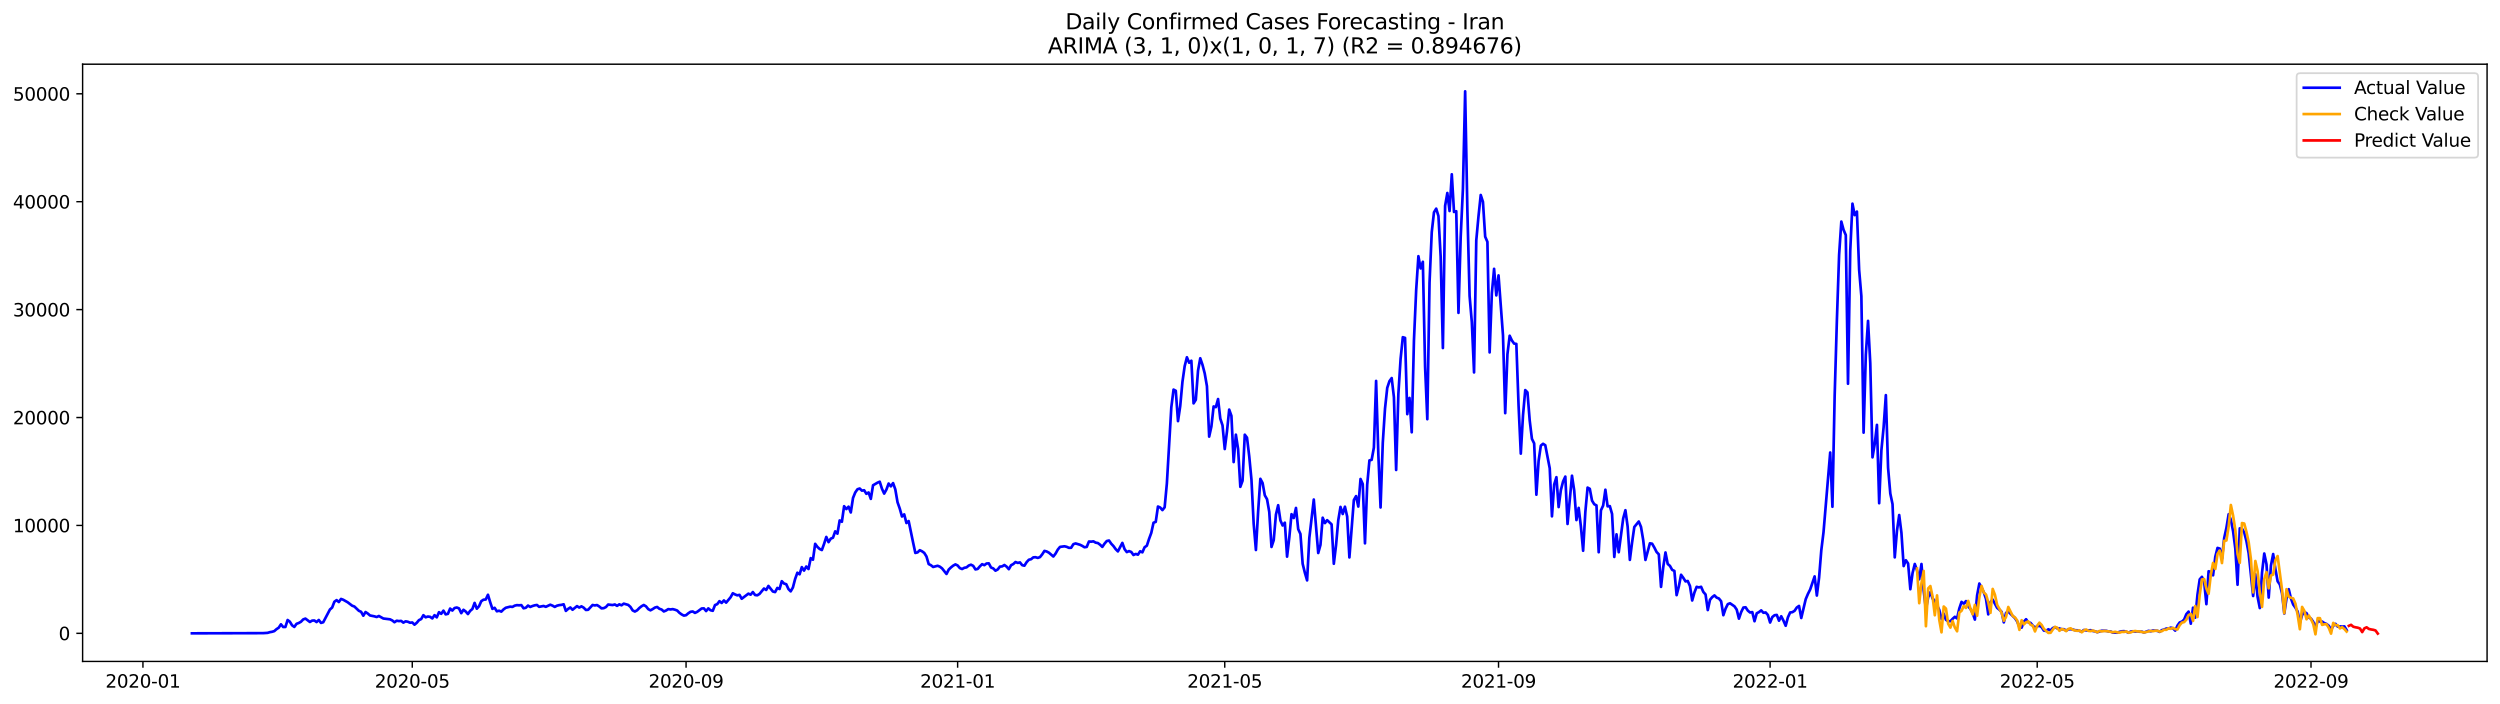<?xml version="1.0" encoding="utf-8" standalone="no"?>
<!DOCTYPE svg PUBLIC "-//W3C//DTD SVG 1.1//EN"
  "http://www.w3.org/Graphics/SVG/1.1/DTD/svg11.dtd">
<svg xmlns:xlink="http://www.w3.org/1999/xlink" width="1392.412pt" height="392.274pt" viewBox="0 0 1392.412 392.274" xmlns="http://www.w3.org/2000/svg" version="1.1">
 <defs>
  <style type="text/css">*{stroke-linejoin: round; stroke-linecap: butt}</style>
 </defs>
 <g id="figure_1">
  <g id="patch_1">
   <path d="M 0 392.274 
L 1392.412 392.274 
L 1392.412 0 
L 0 0 
z
" style="fill: #ffffff"/>
  </g>
  <g id="axes_1">
   <g id="patch_2">
    <path d="M 46.013 368.396 
L 1385.213 368.396 
L 1385.213 35.755 
L 46.013 35.755 
z
" style="fill: #ffffff"/>
   </g>
   <g id="matplotlib.axis_1">
    <g id="xtick_1">
     <g id="line2d_1">
      <defs>
       <path id="m0d81fb127d" d="M 0 0 
L 0 3.5 
" style="stroke: #000000; stroke-width: 0.8"/>
      </defs>
      <g>
       <use xlink:href="#m0d81fb127d" x="79.61" y="368.396" style="stroke: #000000; stroke-width: 0.8"/>
      </g>
     </g>
     <g id="text_1">
      <!-- 2020-01 -->
      <g transform="translate(58.719 382.994)scale(0.1 -0.1)">
       <defs>
        <path id="DejaVuSans-32" d="M 1228 531 
L 3431 531 
L 3431 0 
L 469 0 
L 469 531 
Q 828 903 1448 1529 
Q 2069 2156 2228 2338 
Q 2531 2678 2651 2914 
Q 2772 3150 2772 3378 
Q 2772 3750 2511 3984 
Q 2250 4219 1831 4219 
Q 1534 4219 1204 4116 
Q 875 4013 500 3803 
L 500 4441 
Q 881 4594 1212 4672 
Q 1544 4750 1819 4750 
Q 2544 4750 2975 4387 
Q 3406 4025 3406 3419 
Q 3406 3131 3298 2873 
Q 3191 2616 2906 2266 
Q 2828 2175 2409 1742 
Q 1991 1309 1228 531 
z
" transform="scale(0.016)"/>
        <path id="DejaVuSans-30" d="M 2034 4250 
Q 1547 4250 1301 3770 
Q 1056 3291 1056 2328 
Q 1056 1369 1301 889 
Q 1547 409 2034 409 
Q 2525 409 2770 889 
Q 3016 1369 3016 2328 
Q 3016 3291 2770 3770 
Q 2525 4250 2034 4250 
z
M 2034 4750 
Q 2819 4750 3233 4129 
Q 3647 3509 3647 2328 
Q 3647 1150 3233 529 
Q 2819 -91 2034 -91 
Q 1250 -91 836 529 
Q 422 1150 422 2328 
Q 422 3509 836 4129 
Q 1250 4750 2034 4750 
z
" transform="scale(0.016)"/>
        <path id="DejaVuSans-2d" d="M 313 2009 
L 1997 2009 
L 1997 1497 
L 313 1497 
L 313 2009 
z
" transform="scale(0.016)"/>
        <path id="DejaVuSans-31" d="M 794 531 
L 1825 531 
L 1825 4091 
L 703 3866 
L 703 4441 
L 1819 4666 
L 2450 4666 
L 2450 531 
L 3481 531 
L 3481 0 
L 794 0 
L 794 531 
z
" transform="scale(0.016)"/>
       </defs>
       <use xlink:href="#DejaVuSans-32"/>
       <use xlink:href="#DejaVuSans-30" x="63.623"/>
       <use xlink:href="#DejaVuSans-32" x="127.246"/>
       <use xlink:href="#DejaVuSans-30" x="190.869"/>
       <use xlink:href="#DejaVuSans-2d" x="254.492"/>
       <use xlink:href="#DejaVuSans-30" x="290.576"/>
       <use xlink:href="#DejaVuSans-31" x="354.199"/>
      </g>
     </g>
    </g>
    <g id="xtick_2">
     <g id="line2d_2">
      <g>
       <use xlink:href="#m0d81fb127d" x="229.622" y="368.396" style="stroke: #000000; stroke-width: 0.8"/>
      </g>
     </g>
     <g id="text_2">
      <!-- 2020-05 -->
      <g transform="translate(208.731 382.994)scale(0.1 -0.1)">
       <defs>
        <path id="DejaVuSans-35" d="M 691 4666 
L 3169 4666 
L 3169 4134 
L 1269 4134 
L 1269 2991 
Q 1406 3038 1543 3061 
Q 1681 3084 1819 3084 
Q 2600 3084 3056 2656 
Q 3513 2228 3513 1497 
Q 3513 744 3044 326 
Q 2575 -91 1722 -91 
Q 1428 -91 1123 -41 
Q 819 9 494 109 
L 494 744 
Q 775 591 1075 516 
Q 1375 441 1709 441 
Q 2250 441 2565 725 
Q 2881 1009 2881 1497 
Q 2881 1984 2565 2268 
Q 2250 2553 1709 2553 
Q 1456 2553 1204 2497 
Q 953 2441 691 2322 
L 691 4666 
z
" transform="scale(0.016)"/>
       </defs>
       <use xlink:href="#DejaVuSans-32"/>
       <use xlink:href="#DejaVuSans-30" x="63.623"/>
       <use xlink:href="#DejaVuSans-32" x="127.246"/>
       <use xlink:href="#DejaVuSans-30" x="190.869"/>
       <use xlink:href="#DejaVuSans-2d" x="254.492"/>
       <use xlink:href="#DejaVuSans-30" x="290.576"/>
       <use xlink:href="#DejaVuSans-35" x="354.199"/>
      </g>
     </g>
    </g>
    <g id="xtick_3">
     <g id="line2d_3">
      <g>
       <use xlink:href="#m0d81fb127d" x="382.114" y="368.396" style="stroke: #000000; stroke-width: 0.8"/>
      </g>
     </g>
     <g id="text_3">
      <!-- 2020-09 -->
      <g transform="translate(361.223 382.994)scale(0.1 -0.1)">
       <defs>
        <path id="DejaVuSans-39" d="M 703 97 
L 703 672 
Q 941 559 1184 500 
Q 1428 441 1663 441 
Q 2288 441 2617 861 
Q 2947 1281 2994 2138 
Q 2813 1869 2534 1725 
Q 2256 1581 1919 1581 
Q 1219 1581 811 2004 
Q 403 2428 403 3163 
Q 403 3881 828 4315 
Q 1253 4750 1959 4750 
Q 2769 4750 3195 4129 
Q 3622 3509 3622 2328 
Q 3622 1225 3098 567 
Q 2575 -91 1691 -91 
Q 1453 -91 1209 -44 
Q 966 3 703 97 
z
M 1959 2075 
Q 2384 2075 2632 2365 
Q 2881 2656 2881 3163 
Q 2881 3666 2632 3958 
Q 2384 4250 1959 4250 
Q 1534 4250 1286 3958 
Q 1038 3666 1038 3163 
Q 1038 2656 1286 2365 
Q 1534 2075 1959 2075 
z
" transform="scale(0.016)"/>
       </defs>
       <use xlink:href="#DejaVuSans-32"/>
       <use xlink:href="#DejaVuSans-30" x="63.623"/>
       <use xlink:href="#DejaVuSans-32" x="127.246"/>
       <use xlink:href="#DejaVuSans-30" x="190.869"/>
       <use xlink:href="#DejaVuSans-2d" x="254.492"/>
       <use xlink:href="#DejaVuSans-30" x="290.576"/>
       <use xlink:href="#DejaVuSans-39" x="354.199"/>
      </g>
     </g>
    </g>
    <g id="xtick_4">
     <g id="line2d_4">
      <g>
       <use xlink:href="#m0d81fb127d" x="533.366" y="368.396" style="stroke: #000000; stroke-width: 0.8"/>
      </g>
     </g>
     <g id="text_4">
      <!-- 2021-01 -->
      <g transform="translate(512.475 382.994)scale(0.1 -0.1)">
       <use xlink:href="#DejaVuSans-32"/>
       <use xlink:href="#DejaVuSans-30" x="63.623"/>
       <use xlink:href="#DejaVuSans-32" x="127.246"/>
       <use xlink:href="#DejaVuSans-31" x="190.869"/>
       <use xlink:href="#DejaVuSans-2d" x="254.492"/>
       <use xlink:href="#DejaVuSans-30" x="290.576"/>
       <use xlink:href="#DejaVuSans-31" x="354.199"/>
      </g>
     </g>
    </g>
    <g id="xtick_5">
     <g id="line2d_5">
      <g>
       <use xlink:href="#m0d81fb127d" x="682.139" y="368.396" style="stroke: #000000; stroke-width: 0.8"/>
      </g>
     </g>
     <g id="text_5">
      <!-- 2021-05 -->
      <g transform="translate(661.247 382.994)scale(0.1 -0.1)">
       <use xlink:href="#DejaVuSans-32"/>
       <use xlink:href="#DejaVuSans-30" x="63.623"/>
       <use xlink:href="#DejaVuSans-32" x="127.246"/>
       <use xlink:href="#DejaVuSans-31" x="190.869"/>
       <use xlink:href="#DejaVuSans-2d" x="254.492"/>
       <use xlink:href="#DejaVuSans-30" x="290.576"/>
       <use xlink:href="#DejaVuSans-35" x="354.199"/>
      </g>
     </g>
    </g>
    <g id="xtick_6">
     <g id="line2d_6">
      <g>
       <use xlink:href="#m0d81fb127d" x="834.63" y="368.396" style="stroke: #000000; stroke-width: 0.8"/>
      </g>
     </g>
     <g id="text_6">
      <!-- 2021-09 -->
      <g transform="translate(813.739 382.994)scale(0.1 -0.1)">
       <use xlink:href="#DejaVuSans-32"/>
       <use xlink:href="#DejaVuSans-30" x="63.623"/>
       <use xlink:href="#DejaVuSans-32" x="127.246"/>
       <use xlink:href="#DejaVuSans-31" x="190.869"/>
       <use xlink:href="#DejaVuSans-2d" x="254.492"/>
       <use xlink:href="#DejaVuSans-30" x="290.576"/>
       <use xlink:href="#DejaVuSans-39" x="354.199"/>
      </g>
     </g>
    </g>
    <g id="xtick_7">
     <g id="line2d_7">
      <g>
       <use xlink:href="#m0d81fb127d" x="985.882" y="368.396" style="stroke: #000000; stroke-width: 0.8"/>
      </g>
     </g>
     <g id="text_7">
      <!-- 2022-01 -->
      <g transform="translate(964.991 382.994)scale(0.1 -0.1)">
       <use xlink:href="#DejaVuSans-32"/>
       <use xlink:href="#DejaVuSans-30" x="63.623"/>
       <use xlink:href="#DejaVuSans-32" x="127.246"/>
       <use xlink:href="#DejaVuSans-32" x="190.869"/>
       <use xlink:href="#DejaVuSans-2d" x="254.492"/>
       <use xlink:href="#DejaVuSans-30" x="290.576"/>
       <use xlink:href="#DejaVuSans-31" x="354.199"/>
      </g>
     </g>
    </g>
    <g id="xtick_8">
     <g id="line2d_8">
      <g>
       <use xlink:href="#m0d81fb127d" x="1134.655" y="368.396" style="stroke: #000000; stroke-width: 0.8"/>
      </g>
     </g>
     <g id="text_8">
      <!-- 2022-05 -->
      <g transform="translate(1113.763 382.994)scale(0.1 -0.1)">
       <use xlink:href="#DejaVuSans-32"/>
       <use xlink:href="#DejaVuSans-30" x="63.623"/>
       <use xlink:href="#DejaVuSans-32" x="127.246"/>
       <use xlink:href="#DejaVuSans-32" x="190.869"/>
       <use xlink:href="#DejaVuSans-2d" x="254.492"/>
       <use xlink:href="#DejaVuSans-30" x="290.576"/>
       <use xlink:href="#DejaVuSans-35" x="354.199"/>
      </g>
     </g>
    </g>
    <g id="xtick_9">
     <g id="line2d_9">
      <g>
       <use xlink:href="#m0d81fb127d" x="1287.147" y="368.396" style="stroke: #000000; stroke-width: 0.8"/>
      </g>
     </g>
     <g id="text_9">
      <!-- 2022-09 -->
      <g transform="translate(1266.255 382.994)scale(0.1 -0.1)">
       <use xlink:href="#DejaVuSans-32"/>
       <use xlink:href="#DejaVuSans-30" x="63.623"/>
       <use xlink:href="#DejaVuSans-32" x="127.246"/>
       <use xlink:href="#DejaVuSans-32" x="190.869"/>
       <use xlink:href="#DejaVuSans-2d" x="254.492"/>
       <use xlink:href="#DejaVuSans-30" x="290.576"/>
       <use xlink:href="#DejaVuSans-39" x="354.199"/>
      </g>
     </g>
    </g>
   </g>
   <g id="matplotlib.axis_2">
    <g id="ytick_1">
     <g id="line2d_10">
      <defs>
       <path id="m25bff39bd6" d="M 0 0 
L -3.5 0 
" style="stroke: #000000; stroke-width: 0.8"/>
      </defs>
      <g>
       <use xlink:href="#m25bff39bd6" x="46.013" y="352.742" style="stroke: #000000; stroke-width: 0.8"/>
      </g>
     </g>
     <g id="text_10">
      <!-- 0 -->
      <g transform="translate(32.65 356.541)scale(0.1 -0.1)">
       <use xlink:href="#DejaVuSans-30"/>
      </g>
     </g>
    </g>
    <g id="ytick_2">
     <g id="line2d_11">
      <g>
       <use xlink:href="#m25bff39bd6" x="46.013" y="292.643" style="stroke: #000000; stroke-width: 0.8"/>
      </g>
     </g>
     <g id="text_11">
      <!-- 10000 -->
      <g transform="translate(7.2 296.442)scale(0.1 -0.1)">
       <use xlink:href="#DejaVuSans-31"/>
       <use xlink:href="#DejaVuSans-30" x="63.623"/>
       <use xlink:href="#DejaVuSans-30" x="127.246"/>
       <use xlink:href="#DejaVuSans-30" x="190.869"/>
       <use xlink:href="#DejaVuSans-30" x="254.492"/>
      </g>
     </g>
    </g>
    <g id="ytick_3">
     <g id="line2d_12">
      <g>
       <use xlink:href="#m25bff39bd6" x="46.013" y="232.544" style="stroke: #000000; stroke-width: 0.8"/>
      </g>
     </g>
     <g id="text_12">
      <!-- 20000 -->
      <g transform="translate(7.2 236.343)scale(0.1 -0.1)">
       <use xlink:href="#DejaVuSans-32"/>
       <use xlink:href="#DejaVuSans-30" x="63.623"/>
       <use xlink:href="#DejaVuSans-30" x="127.246"/>
       <use xlink:href="#DejaVuSans-30" x="190.869"/>
       <use xlink:href="#DejaVuSans-30" x="254.492"/>
      </g>
     </g>
    </g>
    <g id="ytick_4">
     <g id="line2d_13">
      <g>
       <use xlink:href="#m25bff39bd6" x="46.013" y="172.444" style="stroke: #000000; stroke-width: 0.8"/>
      </g>
     </g>
     <g id="text_13">
      <!-- 30000 -->
      <g transform="translate(7.2 176.244)scale(0.1 -0.1)">
       <defs>
        <path id="DejaVuSans-33" d="M 2597 2516 
Q 3050 2419 3304 2112 
Q 3559 1806 3559 1356 
Q 3559 666 3084 287 
Q 2609 -91 1734 -91 
Q 1441 -91 1130 -33 
Q 819 25 488 141 
L 488 750 
Q 750 597 1062 519 
Q 1375 441 1716 441 
Q 2309 441 2620 675 
Q 2931 909 2931 1356 
Q 2931 1769 2642 2001 
Q 2353 2234 1838 2234 
L 1294 2234 
L 1294 2753 
L 1863 2753 
Q 2328 2753 2575 2939 
Q 2822 3125 2822 3475 
Q 2822 3834 2567 4026 
Q 2313 4219 1838 4219 
Q 1578 4219 1281 4162 
Q 984 4106 628 3988 
L 628 4550 
Q 988 4650 1302 4700 
Q 1616 4750 1894 4750 
Q 2613 4750 3031 4423 
Q 3450 4097 3450 3541 
Q 3450 3153 3228 2886 
Q 3006 2619 2597 2516 
z
" transform="scale(0.016)"/>
       </defs>
       <use xlink:href="#DejaVuSans-33"/>
       <use xlink:href="#DejaVuSans-30" x="63.623"/>
       <use xlink:href="#DejaVuSans-30" x="127.246"/>
       <use xlink:href="#DejaVuSans-30" x="190.869"/>
       <use xlink:href="#DejaVuSans-30" x="254.492"/>
      </g>
     </g>
    </g>
    <g id="ytick_5">
     <g id="line2d_14">
      <g>
       <use xlink:href="#m25bff39bd6" x="46.013" y="112.345" style="stroke: #000000; stroke-width: 0.8"/>
      </g>
     </g>
     <g id="text_14">
      <!-- 40000 -->
      <g transform="translate(7.2 116.144)scale(0.1 -0.1)">
       <defs>
        <path id="DejaVuSans-34" d="M 2419 4116 
L 825 1625 
L 2419 1625 
L 2419 4116 
z
M 2253 4666 
L 3047 4666 
L 3047 1625 
L 3713 1625 
L 3713 1100 
L 3047 1100 
L 3047 0 
L 2419 0 
L 2419 1100 
L 313 1100 
L 313 1709 
L 2253 4666 
z
" transform="scale(0.016)"/>
       </defs>
       <use xlink:href="#DejaVuSans-34"/>
       <use xlink:href="#DejaVuSans-30" x="63.623"/>
       <use xlink:href="#DejaVuSans-30" x="127.246"/>
       <use xlink:href="#DejaVuSans-30" x="190.869"/>
       <use xlink:href="#DejaVuSans-30" x="254.492"/>
      </g>
     </g>
    </g>
    <g id="ytick_6">
     <g id="line2d_15">
      <g>
       <use xlink:href="#m25bff39bd6" x="46.013" y="52.246" style="stroke: #000000; stroke-width: 0.8"/>
      </g>
     </g>
     <g id="text_15">
      <!-- 50000 -->
      <g transform="translate(7.2 56.045)scale(0.1 -0.1)">
       <use xlink:href="#DejaVuSans-35"/>
       <use xlink:href="#DejaVuSans-30" x="63.623"/>
       <use xlink:href="#DejaVuSans-30" x="127.246"/>
       <use xlink:href="#DejaVuSans-30" x="190.869"/>
       <use xlink:href="#DejaVuSans-30" x="254.492"/>
      </g>
     </g>
    </g>
   </g>
   <g id="line2d_16">
    <path d="M 106.885 352.742 
L 146.558 352.634 
L 149.037 352.478 
L 150.277 352.105 
L 151.517 351.883 
L 152.757 351.51 
L 153.997 350.428 
L 155.236 349.599 
L 156.476 347.724 
L 157.716 349.22 
L 158.956 349.19 
L 160.195 345.326 
L 161.435 346.275 
L 162.675 348.277 
L 163.915 349.166 
L 165.154 347.447 
L 166.394 346.985 
L 167.634 346.281 
L 168.874 344.995 
L 170.114 344.539 
L 172.593 346.414 
L 173.833 345.662 
L 175.073 345.578 
L 176.312 346.456 
L 177.552 345.308 
L 178.792 346.937 
L 180.032 346.564 
L 183.751 339.484 
L 184.991 338.384 
L 186.231 335.157 
L 187.47 334.256 
L 188.71 335.307 
L 189.95 333.594 
L 191.19 334.051 
L 193.669 335.464 
L 196.149 337.357 
L 197.388 337.819 
L 199.868 340.187 
L 201.108 340.74 
L 202.348 342.922 
L 203.587 340.891 
L 204.827 341.702 
L 206.067 342.784 
L 208.546 343.282 
L 209.786 343.655 
L 211.026 343.09 
L 213.505 344.484 
L 217.225 344.947 
L 218.465 345.566 
L 219.704 346.552 
L 220.944 345.723 
L 222.184 345.927 
L 223.424 345.813 
L 224.663 346.786 
L 225.903 346.059 
L 227.143 346.293 
L 228.383 346.834 
L 229.622 346.696 
L 230.862 347.922 
L 232.102 346.876 
L 233.342 345.392 
L 234.582 344.791 
L 235.821 342.645 
L 237.061 343.817 
L 238.301 343.391 
L 239.541 343.553 
L 240.78 344.43 
L 242.02 342.627 
L 243.26 343.841 
L 244.5 340.975 
L 245.74 341.876 
L 246.979 340.109 
L 248.219 342.183 
L 249.459 341.888 
L 250.699 338.955 
L 251.938 340.055 
L 253.178 338.643 
L 254.418 338.366 
L 255.658 338.853 
L 256.897 341.51 
L 258.137 339.64 
L 259.377 340.584 
L 260.617 342.002 
L 261.857 340.241 
L 263.096 339.172 
L 264.336 335.8 
L 265.576 339.027 
L 266.816 337.621 
L 268.055 334.839 
L 269.295 334.009 
L 270.535 333.907 
L 271.775 331.263 
L 273.014 335.397 
L 274.254 339.106 
L 275.494 338.535 
L 276.734 340.464 
L 277.974 340.151 
L 279.213 340.656 
L 280.453 339.412 
L 281.693 338.505 
L 284.172 337.886 
L 285.412 338.024 
L 286.652 337.339 
L 287.892 337.044 
L 289.131 337.14 
L 290.371 337.026 
L 291.611 338.787 
L 292.851 338.511 
L 294.091 337.279 
L 295.33 338.048 
L 296.57 337.531 
L 297.81 337.146 
L 299.05 336.948 
L 300.289 337.982 
L 302.769 337.501 
L 304.009 337.976 
L 306.488 336.804 
L 307.728 337.321 
L 308.968 338.024 
L 310.208 337.357 
L 311.447 337.038 
L 312.687 336.894 
L 313.927 336.569 
L 315.167 340.247 
L 316.406 339.148 
L 317.646 338.336 
L 318.886 339.604 
L 321.366 337.591 
L 322.605 338.39 
L 323.845 337.717 
L 325.085 338.444 
L 326.325 339.725 
L 327.564 339.628 
L 330.044 336.966 
L 331.284 337.2 
L 332.523 336.99 
L 333.763 337.783 
L 335.003 338.823 
L 336.243 338.721 
L 337.483 338.114 
L 338.722 336.714 
L 341.202 336.99 
L 342.442 336.672 
L 343.681 337.429 
L 344.921 336.605 
L 346.161 337.128 
L 347.401 336.209 
L 349.88 336.912 
L 351.12 338.018 
L 352.36 339.971 
L 353.6 340.602 
L 354.839 339.929 
L 356.079 338.649 
L 357.319 337.657 
L 358.559 336.966 
L 359.798 337.711 
L 361.038 339.25 
L 362.278 339.923 
L 363.518 339.238 
L 364.757 338.408 
L 365.997 338.054 
L 367.237 339.045 
L 368.477 339.484 
L 369.717 340.554 
L 370.956 340.043 
L 372.196 339.25 
L 373.436 339.442 
L 374.676 339.262 
L 375.915 339.58 
L 377.155 340.031 
L 378.395 341.293 
L 379.635 342.201 
L 380.874 342.874 
L 382.114 342.633 
L 383.354 341.576 
L 384.594 340.758 
L 385.834 340.566 
L 387.073 341.359 
L 388.313 340.77 
L 390.793 338.907 
L 392.032 338.841 
L 393.272 340.344 
L 394.512 338.841 
L 395.752 339.887 
L 396.992 340.187 
L 398.231 337.002 
L 399.471 336.485 
L 400.711 334.827 
L 401.951 335.824 
L 403.19 334.418 
L 404.43 335.644 
L 406.91 332.663 
L 408.149 330.433 
L 409.389 331.076 
L 410.629 331.581 
L 411.869 331.329 
L 413.109 333.486 
L 416.828 330.644 
L 418.068 331.215 
L 419.307 329.754 
L 420.547 331.395 
L 421.787 331.569 
L 423.027 330.788 
L 425.506 327.795 
L 426.746 328.588 
L 427.986 326.346 
L 430.465 329.454 
L 431.705 329.772 
L 432.945 327.464 
L 434.185 328.053 
L 435.424 323.714 
L 436.664 325 
L 437.904 325.385 
L 439.144 328.083 
L 440.383 329.363 
L 441.623 327.194 
L 442.863 322.458 
L 444.103 318.99 
L 445.343 319.862 
L 446.582 315.877 
L 447.822 317.8 
L 449.062 315.535 
L 450.302 316.923 
L 451.541 310.865 
L 452.781 311.73 
L 454.021 302.902 
L 455.261 304.597 
L 456.5 305.744 
L 457.74 306.351 
L 458.98 302.926 
L 460.22 299.061 
L 461.46 301.946 
L 462.699 300.023 
L 463.939 299.47 
L 465.179 295.948 
L 466.419 297.234 
L 467.658 289.86 
L 468.898 290.605 
L 470.138 281.945 
L 471.378 283.526 
L 472.617 282.204 
L 473.857 285.413 
L 475.097 277.36 
L 476.337 274.295 
L 477.577 272.498 
L 478.816 272.083 
L 480.056 273.273 
L 481.296 273.05 
L 482.536 275.028 
L 483.775 274.295 
L 485.015 277.858 
L 486.255 270.28 
L 488.735 268.838 
L 489.974 268.297 
L 491.214 272.197 
L 492.454 274.914 
L 493.694 272.684 
L 494.933 269.318 
L 496.173 270.881 
L 497.413 269.072 
L 498.653 272.564 
L 499.892 279.715 
L 501.132 283.261 
L 502.372 287.673 
L 503.612 286.495 
L 504.852 291.303 
L 506.091 290.221 
L 508.571 302.193 
L 509.811 307.962 
L 511.05 307.662 
L 512.29 306.442 
L 513.53 307.049 
L 514.77 307.95 
L 516.009 309.945 
L 517.249 314.152 
L 518.489 314.807 
L 519.729 315.775 
L 522.208 315.114 
L 523.448 315.613 
L 524.688 316.556 
L 527.167 319.675 
L 528.407 317.235 
L 529.647 316.033 
L 530.887 315.048 
L 532.126 314.345 
L 533.366 314.958 
L 534.606 316.412 
L 535.846 316.923 
L 537.086 316.244 
L 538.325 316.003 
L 539.565 314.982 
L 540.805 314.519 
L 542.045 315.174 
L 543.284 317.139 
L 544.524 316.875 
L 545.764 315.432 
L 547.004 314.23 
L 548.243 314.777 
L 549.483 313.852 
L 550.723 313.768 
L 551.963 316.082 
L 553.203 316.586 
L 554.442 317.848 
L 555.682 317.181 
L 556.922 315.589 
L 558.162 315.457 
L 559.401 314.687 
L 560.641 315.601 
L 561.881 317.013 
L 563.121 314.825 
L 564.361 314.158 
L 565.6 313.029 
L 566.84 313.515 
L 568.08 313.239 
L 569.32 314.777 
L 570.559 315.072 
L 571.799 313.095 
L 573.039 311.754 
L 574.279 311.454 
L 575.518 310.432 
L 576.758 310.348 
L 577.998 310.733 
L 579.238 310.282 
L 580.478 308.743 
L 581.717 306.826 
L 582.957 307.157 
L 584.197 307.824 
L 586.676 309.951 
L 587.916 308.329 
L 589.156 306.105 
L 590.396 304.597 
L 592.875 304.266 
L 594.115 304.561 
L 595.355 305.131 
L 596.595 305.077 
L 597.834 303.082 
L 599.074 302.679 
L 601.554 303.425 
L 602.793 304.044 
L 604.033 304.813 
L 605.273 304.603 
L 606.513 301.598 
L 607.752 301.688 
L 608.992 301.507 
L 610.232 302.235 
L 611.472 302.457 
L 612.712 303.389 
L 613.951 304.603 
L 615.191 302.782 
L 616.431 301.333 
L 617.671 301.039 
L 618.91 302.812 
L 620.15 304.134 
L 621.39 305.853 
L 622.63 307.109 
L 625.109 302.379 
L 626.349 305.853 
L 627.589 307.487 
L 628.829 306.946 
L 630.068 307.427 
L 631.308 309.11 
L 632.548 308.527 
L 633.788 308.93 
L 635.027 307.037 
L 636.267 307.632 
L 637.507 304.783 
L 638.747 303.941 
L 639.987 300.149 
L 641.226 296.79 
L 642.466 291.14 
L 643.706 290.66 
L 644.946 282.125 
L 646.185 282.666 
L 647.425 284.109 
L 648.665 282.546 
L 649.905 269.264 
L 652.384 226.81 
L 653.624 217.002 
L 654.864 217.651 
L 656.104 234.551 
L 657.343 226.155 
L 658.583 212.645 
L 659.823 203.936 
L 661.063 198.996 
L 662.302 202.025 
L 663.542 200.925 
L 664.782 224.659 
L 666.022 222.663 
L 667.261 206.424 
L 668.501 199.537 
L 669.741 203.179 
L 670.981 207.951 
L 672.221 215.091 
L 673.46 243.181 
L 674.7 237.562 
L 675.94 226.377 
L 677.18 226.756 
L 678.419 222.249 
L 679.659 233.151 
L 680.899 236.919 
L 682.139 250.093 
L 683.378 240.368 
L 684.618 228.144 
L 685.858 231.642 
L 687.098 257.353 
L 688.338 242.105 
L 689.577 250.117 
L 690.817 271.151 
L 692.057 267.756 
L 693.297 242.111 
L 694.536 243.764 
L 695.776 254.125 
L 697.016 267.125 
L 698.256 291.771 
L 699.495 306.327 
L 700.735 284.884 
L 701.975 266.686 
L 703.215 269.024 
L 704.455 275.881 
L 705.694 278.051 
L 706.934 285.13 
L 708.174 304.633 
L 709.414 300.87 
L 710.653 286.603 
L 711.893 281.386 
L 713.133 289.83 
L 714.373 292.679 
L 715.612 291.122 
L 716.852 310.03 
L 718.092 299.398 
L 719.332 286.38 
L 720.572 288.514 
L 721.811 282.907 
L 723.051 294.704 
L 724.291 297.397 
L 725.531 314.026 
L 726.77 319.014 
L 728.01 323.251 
L 729.25 299.578 
L 731.73 278.231 
L 734.209 308.004 
L 735.449 303.491 
L 736.689 288.346 
L 737.928 291.345 
L 739.168 289.716 
L 741.648 292.042 
L 742.887 313.99 
L 744.127 303.695 
L 745.367 289.728 
L 746.607 282.33 
L 747.847 286.278 
L 749.086 282.222 
L 750.326 287.715 
L 751.566 310.468 
L 754.045 278.513 
L 755.285 276.314 
L 756.525 282.137 
L 757.765 266.782 
L 759.004 269.589 
L 760.244 302.613 
L 761.484 269.919 
L 762.724 256.433 
L 763.964 256.102 
L 765.203 249.299 
L 766.443 212.164 
L 767.683 253.001 
L 768.923 282.642 
L 770.162 246.583 
L 771.402 227.561 
L 772.642 216.016 
L 773.882 212.284 
L 775.121 210.577 
L 776.361 221.215 
L 777.601 261.758 
L 778.841 219.418 
L 780.081 199.844 
L 781.32 187.806 
L 782.56 188.196 
L 783.8 230.662 
L 785.04 221.642 
L 786.279 240.765 
L 787.519 189.597 
L 788.759 161.542 
L 789.999 142.689 
L 791.238 149.504 
L 792.478 145.802 
L 793.718 204.207 
L 794.958 233.469 
L 796.198 157.353 
L 797.437 129.239 
L 798.677 118.241 
L 799.917 116.209 
L 801.157 120.314 
L 802.396 142.918 
L 803.636 193.846 
L 804.876 114.635 
L 806.116 107.489 
L 807.356 117.52 
L 808.595 97.074 
L 809.835 118.06 
L 811.075 117.64 
L 812.315 174.247 
L 813.554 131.961 
L 814.794 105.169 
L 816.034 50.876 
L 817.274 117.309 
L 818.513 164.836 
L 819.753 179.458 
L 820.993 207.428 
L 822.233 133.867 
L 823.473 120.416 
L 824.712 108.601 
L 825.952 112.447 
L 827.192 131.829 
L 828.432 134.708 
L 829.671 196.28 
L 830.911 163.333 
L 832.151 149.727 
L 833.391 164.517 
L 834.63 153.393 
L 837.11 186.742 
L 838.35 230.116 
L 839.59 197.265 
L 840.829 186.994 
L 842.069 189.645 
L 843.309 191.352 
L 844.549 191.55 
L 845.788 225.849 
L 847.028 252.653 
L 848.268 231.227 
L 849.508 217.272 
L 850.747 218.546 
L 851.987 234.16 
L 853.227 244.437 
L 854.467 246.937 
L 855.707 275.533 
L 856.946 256.734 
L 858.186 248.187 
L 859.426 247.184 
L 860.666 247.971 
L 863.145 260.826 
L 864.385 287.576 
L 865.625 269.853 
L 866.864 265.778 
L 868.104 282.42 
L 869.344 272.984 
L 870.584 268.134 
L 871.824 265.448 
L 873.063 291.831 
L 875.543 264.955 
L 876.783 273.255 
L 878.022 289.656 
L 879.262 282.877 
L 880.502 293.262 
L 881.742 306.742 
L 882.982 285.094 
L 884.221 271.584 
L 885.461 272.263 
L 886.701 278.832 
L 887.941 280.839 
L 889.18 281.482 
L 890.42 307.577 
L 891.66 284.253 
L 892.9 281.561 
L 894.139 272.762 
L 895.379 282.005 
L 896.619 281.897 
L 897.859 286.248 
L 899.099 310.186 
L 900.338 297.607 
L 901.578 307.571 
L 904.058 288.772 
L 905.297 284.175 
L 906.537 293.286 
L 907.777 311.821 
L 909.017 302.096 
L 910.256 293.502 
L 912.736 290.461 
L 913.976 293.472 
L 915.216 300.858 
L 916.455 311.857 
L 918.935 302.613 
L 920.175 302.83 
L 921.414 304.975 
L 922.654 307.433 
L 923.894 308.737 
L 925.134 326.863 
L 926.373 315.823 
L 927.613 307.704 
L 928.853 314.098 
L 930.093 315.174 
L 931.333 317.392 
L 932.572 317.981 
L 933.812 331.473 
L 935.052 326.659 
L 936.292 320.126 
L 937.531 321.827 
L 938.771 323.816 
L 940.011 323.594 
L 941.251 326.395 
L 942.49 334.442 
L 943.73 330.019 
L 944.97 326.839 
L 946.21 327.182 
L 947.45 326.827 
L 948.689 329.67 
L 949.929 331.088 
L 951.169 339.779 
L 952.409 334.057 
L 953.648 332.573 
L 954.888 331.623 
L 956.128 332.855 
L 957.368 333.342 
L 958.608 334.887 
L 959.847 342.639 
L 961.087 338.985 
L 962.327 336.479 
L 963.567 336.01 
L 966.046 337.717 
L 967.286 339.544 
L 968.526 344.563 
L 969.765 340.915 
L 971.005 338.378 
L 972.245 338.24 
L 973.485 340.103 
L 974.725 341.131 
L 975.964 340.921 
L 977.204 346.005 
L 978.444 341.582 
L 979.684 340.921 
L 980.923 339.953 
L 982.163 341.293 
L 983.403 341.107 
L 984.643 342.507 
L 985.882 346.72 
L 987.122 343.667 
L 988.362 342.663 
L 989.602 342.489 
L 990.842 345.704 
L 992.081 343.252 
L 993.321 345.662 
L 994.561 348.529 
L 995.801 343.847 
L 997.04 341.131 
L 998.28 340.957 
L 999.52 340.187 
L 1000.76 338.354 
L 1001.999 337.483 
L 1003.239 344.202 
L 1005.719 333.733 
L 1006.959 330.788 
L 1008.198 328.342 
L 1010.678 321.034 
L 1011.918 331.689 
L 1013.157 321.827 
L 1014.397 306.52 
L 1015.637 296.381 
L 1019.356 252.034 
L 1020.596 282.24 
L 1021.836 220.548 
L 1023.076 178.484 
L 1024.315 141.974 
L 1025.555 123.403 
L 1026.795 128.001 
L 1028.035 130.928 
L 1029.274 213.732 
L 1030.514 139.816 
L 1031.754 113.433 
L 1032.994 119.815 
L 1034.233 117.844 
L 1035.473 150.322 
L 1036.713 164.95 
L 1037.953 240.969 
L 1039.193 197.614 
L 1040.432 178.719 
L 1041.672 202.29 
L 1042.912 254.72 
L 1044.152 247.298 
L 1045.391 236.648 
L 1046.631 280.274 
L 1047.871 250.772 
L 1049.111 237.892 
L 1050.351 220.085 
L 1051.59 260.55 
L 1052.83 274.871 
L 1054.07 280.791 
L 1055.31 310.438 
L 1056.549 295.504 
L 1057.789 286.861 
L 1059.029 296.778 
L 1060.269 315.276 
L 1061.508 312.043 
L 1062.748 313.858 
L 1063.988 328.168 
L 1065.228 319.171 
L 1066.468 314.122 
L 1067.707 317.638 
L 1068.947 322.644 
L 1070.187 314.134 
L 1071.427 328.985 
L 1072.666 339.406 
L 1073.906 332.729 
L 1075.146 329.826 
L 1076.386 333.372 
L 1077.625 334.652 
L 1080.105 339.671 
L 1081.345 344.791 
L 1082.585 341.828 
L 1083.824 345.206 
L 1085.064 345.999 
L 1086.304 345.993 
L 1087.544 344.659 
L 1088.783 343.547 
L 1090.023 344.436 
L 1091.263 338.925 
L 1092.503 335.223 
L 1093.742 336.257 
L 1094.982 334.79 
L 1096.222 337.795 
L 1097.462 339.136 
L 1098.702 341.401 
L 1099.941 345.079 
L 1101.181 331.593 
L 1102.421 325.006 
L 1103.661 327.332 
L 1104.9 329.904 
L 1106.14 333.606 
L 1107.38 342.183 
L 1108.62 335.349 
L 1109.859 333.961 
L 1112.339 338.583 
L 1113.579 339.556 
L 1114.819 340.758 
L 1116.058 346.642 
L 1117.298 341.353 
L 1118.538 340.668 
L 1121.017 343.084 
L 1122.257 344.25 
L 1123.497 346.155 
L 1124.737 349.088 
L 1125.977 349.569 
L 1127.216 346.269 
L 1128.456 344.887 
L 1129.696 346.678 
L 1130.936 346.918 
L 1132.175 348.421 
L 1133.415 349.545 
L 1134.655 348.806 
L 1135.895 348.553 
L 1137.134 349.31 
L 1138.374 351.228 
L 1139.614 351.372 
L 1140.854 350.488 
L 1142.094 351.119 
L 1143.333 349.809 
L 1144.573 349.316 
L 1145.813 349.978 
L 1147.053 350.02 
L 1148.292 350.512 
L 1149.532 350.428 
L 1150.772 351.21 
L 1152.012 350.53 
L 1153.251 350.44 
L 1154.491 350.627 
L 1155.731 351.011 
L 1156.971 351.059 
L 1159.45 351.787 
L 1160.69 350.867 
L 1161.93 351.131 
L 1163.17 351.131 
L 1164.409 350.981 
L 1165.649 351.438 
L 1166.889 351.63 
L 1168.129 352.123 
L 1170.608 351.3 
L 1173.088 351.336 
L 1174.328 351.69 
L 1175.567 351.714 
L 1176.807 352.357 
L 1179.287 352.388 
L 1180.526 351.907 
L 1181.766 351.612 
L 1183.006 351.528 
L 1184.246 351.823 
L 1185.485 352.406 
L 1186.725 351.781 
L 1187.965 351.588 
L 1189.205 351.768 
L 1190.445 351.666 
L 1191.684 351.865 
L 1192.924 351.805 
L 1194.164 352.297 
L 1196.643 351.354 
L 1197.883 351.618 
L 1199.123 351.149 
L 1201.603 351.348 
L 1202.842 351.925 
L 1204.082 350.957 
L 1205.322 350.627 
L 1206.562 350.08 
L 1207.801 350.092 
L 1209.041 349.563 
L 1210.281 349.959 
L 1211.521 351.234 
L 1212.76 348.433 
L 1214 346.69 
L 1215.24 346.227 
L 1216.48 345.103 
L 1217.72 342.074 
L 1218.959 340.644 
L 1220.199 347.369 
L 1221.439 338.469 
L 1222.679 344.01 
L 1223.918 331.178 
L 1225.158 322.692 
L 1226.398 321.286 
L 1227.638 324.063 
L 1228.877 336.491 
L 1230.117 318.179 
L 1231.357 318.564 
L 1232.597 320.427 
L 1233.837 310.114 
L 1235.076 305.174 
L 1236.316 305.558 
L 1237.556 311.147 
L 1238.796 299.668 
L 1240.035 293.995 
L 1241.275 286.423 
L 1242.515 289.482 
L 1243.755 295.912 
L 1244.994 305.57 
L 1246.234 325.667 
L 1247.474 294.284 
L 1248.714 294.452 
L 1249.954 296.549 
L 1251.193 301.417 
L 1252.433 308.178 
L 1254.913 331.948 
L 1256.152 319.826 
L 1257.392 332.435 
L 1258.632 338.661 
L 1259.872 318.876 
L 1261.111 308.293 
L 1262.351 314.255 
L 1263.591 332.819 
L 1264.831 315.006 
L 1266.071 308.581 
L 1267.31 316.851 
L 1268.55 323.75 
L 1269.79 325.535 
L 1271.03 330.565 
L 1272.269 341.714 
L 1273.509 333.24 
L 1274.749 328.174 
L 1275.989 333.354 
L 1277.228 336.708 
L 1278.468 338.45 
L 1279.708 340.608 
L 1280.948 346.876 
L 1282.188 342.567 
L 1283.427 340.927 
L 1284.667 341.498 
L 1285.907 343.956 
L 1287.147 344.545 
L 1288.386 346.33 
L 1289.626 349.545 
L 1290.866 345.753 
L 1292.106 346.161 
L 1293.346 346.191 
L 1294.585 347.063 
L 1295.825 347.55 
L 1297.065 348.535 
L 1298.305 350.675 
L 1299.544 348.559 
L 1300.784 347.471 
L 1302.024 349.028 
L 1303.264 348.86 
L 1304.503 348.992 
L 1305.743 348.872 
L 1306.983 350.921 
L 1306.983 350.921 
" clip-path="url(#p38cf9178cf)" style="fill: none; stroke: #0000ff; stroke-width: 1.5; stroke-linecap: square"/>
   </g>
   <g id="line2d_17">
    <path d="M 1067.707 316.656 
L 1068.947 335.948 
L 1070.187 324.822 
L 1071.427 317.994 
L 1072.666 348.778 
L 1073.906 327.73 
L 1075.146 326.416 
L 1076.386 332.372 
L 1077.625 342.67 
L 1078.865 331.62 
L 1080.105 345.25 
L 1081.345 352.182 
L 1082.585 337.812 
L 1083.824 338.962 
L 1085.064 347.395 
L 1086.304 349.568 
L 1087.544 345.906 
L 1088.783 349.508 
L 1090.023 351.596 
L 1091.263 341.173 
L 1092.503 340.204 
L 1093.742 337.527 
L 1094.982 338.61 
L 1096.222 334.678 
L 1097.462 339.042 
L 1098.702 342.202 
L 1099.941 336.881 
L 1101.181 342.923 
L 1102.421 332.661 
L 1103.661 326.367 
L 1104.9 330.018 
L 1106.14 331.15 
L 1107.38 335.432 
L 1108.62 341.331 
L 1109.859 328.019 
L 1111.099 331.253 
L 1112.339 336.888 
L 1114.819 341.249 
L 1116.058 345.725 
L 1117.298 343.556 
L 1118.538 338.076 
L 1121.017 343.065 
L 1122.257 343.882 
L 1123.497 345.596 
L 1124.737 350.803 
L 1125.977 345.442 
L 1127.216 347.769 
L 1128.456 346.577 
L 1129.696 346.098 
L 1130.936 347.95 
L 1132.175 348.482 
L 1133.415 351.67 
L 1134.655 348.495 
L 1135.895 346.814 
L 1137.134 348.079 
L 1138.374 350.269 
L 1140.854 352.51 
L 1142.094 352.434 
L 1143.333 350.638 
L 1144.573 349.147 
L 1145.813 349.601 
L 1147.053 351.326 
L 1148.292 350.293 
L 1149.532 350.709 
L 1150.772 351.517 
L 1152.012 350.29 
L 1153.251 349.931 
L 1154.491 350.767 
L 1155.731 351.138 
L 1156.971 351.343 
L 1158.211 351.113 
L 1159.45 352.156 
L 1160.69 351.109 
L 1161.93 350.614 
L 1163.17 351.38 
L 1164.409 351.509 
L 1165.649 351.163 
L 1168.129 352.126 
L 1169.368 351.397 
L 1170.608 351.677 
L 1171.848 351.392 
L 1174.328 351.65 
L 1176.807 352.146 
L 1178.047 351.872 
L 1179.287 352.19 
L 1180.526 352.359 
L 1181.766 351.921 
L 1183.006 351.96 
L 1184.246 351.699 
L 1185.485 352.337 
L 1186.725 352.239 
L 1187.965 351.698 
L 1189.205 351.441 
L 1190.445 351.662 
L 1191.684 351.698 
L 1194.164 352.26 
L 1197.883 351.396 
L 1199.123 351.549 
L 1200.363 351.288 
L 1201.603 351.269 
L 1202.842 351.783 
L 1204.082 351.525 
L 1205.322 350.726 
L 1206.562 350.812 
L 1207.801 349.924 
L 1209.041 350.227 
L 1210.281 349.706 
L 1211.521 350.416 
L 1212.76 350.581 
L 1214 348.222 
L 1215.24 346.784 
L 1216.48 346.479 
L 1217.72 345.098 
L 1218.959 342.63 
L 1220.199 341.919 
L 1221.439 345.792 
L 1222.679 337.53 
L 1223.918 343.659 
L 1225.158 331.319 
L 1226.398 322.739 
L 1227.638 322.509 
L 1228.877 327.804 
L 1230.117 330.712 
L 1231.357 320.102 
L 1232.597 313.523 
L 1233.837 316.879 
L 1235.076 308.541 
L 1236.316 306.631 
L 1237.556 313.596 
L 1238.796 301.225 
L 1240.035 301.026 
L 1241.275 293.177 
L 1242.515 281.271 
L 1243.755 287.183 
L 1244.994 295.196 
L 1246.234 308.597 
L 1247.474 313.472 
L 1248.714 291.326 
L 1249.954 291.602 
L 1251.193 296.279 
L 1252.433 301.984 
L 1253.673 311.413 
L 1254.913 329.932 
L 1256.152 312.45 
L 1257.392 318.013 
L 1258.632 330.063 
L 1259.872 338.001 
L 1261.111 322.568 
L 1262.351 318.642 
L 1263.591 327.668 
L 1264.831 320.531 
L 1266.071 320.032 
L 1267.31 312.028 
L 1268.55 309.699 
L 1271.03 328.676 
L 1272.269 341.537 
L 1273.509 328.155 
L 1274.749 332.311 
L 1275.989 332.909 
L 1277.228 333.317 
L 1278.468 336.22 
L 1279.708 342.448 
L 1280.948 350.447 
L 1282.188 338.045 
L 1283.427 340.168 
L 1284.667 344.91 
L 1285.907 342.795 
L 1287.147 344.85 
L 1288.386 347.523 
L 1289.626 353.276 
L 1290.866 344.278 
L 1292.106 344.3 
L 1293.346 348.039 
L 1294.585 347.678 
L 1295.825 347.702 
L 1297.065 349.734 
L 1298.305 352.91 
L 1299.544 346.938 
L 1300.784 348.202 
L 1302.024 348.247 
L 1303.264 349.992 
L 1304.503 349.334 
L 1305.743 350.33 
L 1306.983 351.766 
L 1306.983 351.766 
" clip-path="url(#p38cf9178cf)" style="fill: none; stroke: #ffa500; stroke-width: 1.5; stroke-linecap: square"/>
   </g>
   <g id="line2d_18">
    <path d="M 1308.223 348.575 
L 1309.463 348.013 
L 1310.702 349.06 
L 1311.942 349.381 
L 1313.182 349.603 
L 1314.422 350.037 
L 1315.661 352.05 
L 1316.901 349.945 
L 1318.141 349.4 
L 1319.381 350.297 
L 1320.62 350.586 
L 1321.86 350.781 
L 1323.1 351.153 
L 1324.34 352.884 
" clip-path="url(#p38cf9178cf)" style="fill: none; stroke: #ff0000; stroke-width: 1.5; stroke-linecap: square"/>
   </g>
   <g id="patch_3">
    <path d="M 46.013 368.396 
L 46.013 35.755 
" style="fill: none; stroke: #000000; stroke-width: 0.8; stroke-linejoin: miter; stroke-linecap: square"/>
   </g>
   <g id="patch_4">
    <path d="M 1385.213 368.396 
L 1385.213 35.755 
" style="fill: none; stroke: #000000; stroke-width: 0.8; stroke-linejoin: miter; stroke-linecap: square"/>
   </g>
   <g id="patch_5">
    <path d="M 46.013 368.396 
L 1385.213 368.396 
" style="fill: none; stroke: #000000; stroke-width: 0.8; stroke-linejoin: miter; stroke-linecap: square"/>
   </g>
   <g id="patch_6">
    <path d="M 46.013 35.755 
L 1385.213 35.755 
" style="fill: none; stroke: #000000; stroke-width: 0.8; stroke-linejoin: miter; stroke-linecap: square"/>
   </g>
   <g id="text_16">
    <!-- Daily Confirmed Cases Forecasting - Iran -->
    <g transform="translate(593.396 16.318)scale(0.12 -0.12)">
     <defs>
      <path id="DejaVuSans-44" d="M 1259 4147 
L 1259 519 
L 2022 519 
Q 2988 519 3436 956 
Q 3884 1394 3884 2338 
Q 3884 3275 3436 3711 
Q 2988 4147 2022 4147 
L 1259 4147 
z
M 628 4666 
L 1925 4666 
Q 3281 4666 3915 4102 
Q 4550 3538 4550 2338 
Q 4550 1131 3912 565 
Q 3275 0 1925 0 
L 628 0 
L 628 4666 
z
" transform="scale(0.016)"/>
      <path id="DejaVuSans-61" d="M 2194 1759 
Q 1497 1759 1228 1600 
Q 959 1441 959 1056 
Q 959 750 1161 570 
Q 1363 391 1709 391 
Q 2188 391 2477 730 
Q 2766 1069 2766 1631 
L 2766 1759 
L 2194 1759 
z
M 3341 1997 
L 3341 0 
L 2766 0 
L 2766 531 
Q 2569 213 2275 61 
Q 1981 -91 1556 -91 
Q 1019 -91 701 211 
Q 384 513 384 1019 
Q 384 1609 779 1909 
Q 1175 2209 1959 2209 
L 2766 2209 
L 2766 2266 
Q 2766 2663 2505 2880 
Q 2244 3097 1772 3097 
Q 1472 3097 1187 3025 
Q 903 2953 641 2809 
L 641 3341 
Q 956 3463 1253 3523 
Q 1550 3584 1831 3584 
Q 2591 3584 2966 3190 
Q 3341 2797 3341 1997 
z
" transform="scale(0.016)"/>
      <path id="DejaVuSans-69" d="M 603 3500 
L 1178 3500 
L 1178 0 
L 603 0 
L 603 3500 
z
M 603 4863 
L 1178 4863 
L 1178 4134 
L 603 4134 
L 603 4863 
z
" transform="scale(0.016)"/>
      <path id="DejaVuSans-6c" d="M 603 4863 
L 1178 4863 
L 1178 0 
L 603 0 
L 603 4863 
z
" transform="scale(0.016)"/>
      <path id="DejaVuSans-79" d="M 2059 -325 
Q 1816 -950 1584 -1140 
Q 1353 -1331 966 -1331 
L 506 -1331 
L 506 -850 
L 844 -850 
Q 1081 -850 1212 -737 
Q 1344 -625 1503 -206 
L 1606 56 
L 191 3500 
L 800 3500 
L 1894 763 
L 2988 3500 
L 3597 3500 
L 2059 -325 
z
" transform="scale(0.016)"/>
      <path id="DejaVuSans-20" transform="scale(0.016)"/>
      <path id="DejaVuSans-43" d="M 4122 4306 
L 4122 3641 
Q 3803 3938 3442 4084 
Q 3081 4231 2675 4231 
Q 1875 4231 1450 3742 
Q 1025 3253 1025 2328 
Q 1025 1406 1450 917 
Q 1875 428 2675 428 
Q 3081 428 3442 575 
Q 3803 722 4122 1019 
L 4122 359 
Q 3791 134 3420 21 
Q 3050 -91 2638 -91 
Q 1578 -91 968 557 
Q 359 1206 359 2328 
Q 359 3453 968 4101 
Q 1578 4750 2638 4750 
Q 3056 4750 3426 4639 
Q 3797 4528 4122 4306 
z
" transform="scale(0.016)"/>
      <path id="DejaVuSans-6f" d="M 1959 3097 
Q 1497 3097 1228 2736 
Q 959 2375 959 1747 
Q 959 1119 1226 758 
Q 1494 397 1959 397 
Q 2419 397 2687 759 
Q 2956 1122 2956 1747 
Q 2956 2369 2687 2733 
Q 2419 3097 1959 3097 
z
M 1959 3584 
Q 2709 3584 3137 3096 
Q 3566 2609 3566 1747 
Q 3566 888 3137 398 
Q 2709 -91 1959 -91 
Q 1206 -91 779 398 
Q 353 888 353 1747 
Q 353 2609 779 3096 
Q 1206 3584 1959 3584 
z
" transform="scale(0.016)"/>
      <path id="DejaVuSans-6e" d="M 3513 2113 
L 3513 0 
L 2938 0 
L 2938 2094 
Q 2938 2591 2744 2837 
Q 2550 3084 2163 3084 
Q 1697 3084 1428 2787 
Q 1159 2491 1159 1978 
L 1159 0 
L 581 0 
L 581 3500 
L 1159 3500 
L 1159 2956 
Q 1366 3272 1645 3428 
Q 1925 3584 2291 3584 
Q 2894 3584 3203 3211 
Q 3513 2838 3513 2113 
z
" transform="scale(0.016)"/>
      <path id="DejaVuSans-66" d="M 2375 4863 
L 2375 4384 
L 1825 4384 
Q 1516 4384 1395 4259 
Q 1275 4134 1275 3809 
L 1275 3500 
L 2222 3500 
L 2222 3053 
L 1275 3053 
L 1275 0 
L 697 0 
L 697 3053 
L 147 3053 
L 147 3500 
L 697 3500 
L 697 3744 
Q 697 4328 969 4595 
Q 1241 4863 1831 4863 
L 2375 4863 
z
" transform="scale(0.016)"/>
      <path id="DejaVuSans-72" d="M 2631 2963 
Q 2534 3019 2420 3045 
Q 2306 3072 2169 3072 
Q 1681 3072 1420 2755 
Q 1159 2438 1159 1844 
L 1159 0 
L 581 0 
L 581 3500 
L 1159 3500 
L 1159 2956 
Q 1341 3275 1631 3429 
Q 1922 3584 2338 3584 
Q 2397 3584 2469 3576 
Q 2541 3569 2628 3553 
L 2631 2963 
z
" transform="scale(0.016)"/>
      <path id="DejaVuSans-6d" d="M 3328 2828 
Q 3544 3216 3844 3400 
Q 4144 3584 4550 3584 
Q 5097 3584 5394 3201 
Q 5691 2819 5691 2113 
L 5691 0 
L 5113 0 
L 5113 2094 
Q 5113 2597 4934 2840 
Q 4756 3084 4391 3084 
Q 3944 3084 3684 2787 
Q 3425 2491 3425 1978 
L 3425 0 
L 2847 0 
L 2847 2094 
Q 2847 2600 2669 2842 
Q 2491 3084 2119 3084 
Q 1678 3084 1418 2786 
Q 1159 2488 1159 1978 
L 1159 0 
L 581 0 
L 581 3500 
L 1159 3500 
L 1159 2956 
Q 1356 3278 1631 3431 
Q 1906 3584 2284 3584 
Q 2666 3584 2933 3390 
Q 3200 3197 3328 2828 
z
" transform="scale(0.016)"/>
      <path id="DejaVuSans-65" d="M 3597 1894 
L 3597 1613 
L 953 1613 
Q 991 1019 1311 708 
Q 1631 397 2203 397 
Q 2534 397 2845 478 
Q 3156 559 3463 722 
L 3463 178 
Q 3153 47 2828 -22 
Q 2503 -91 2169 -91 
Q 1331 -91 842 396 
Q 353 884 353 1716 
Q 353 2575 817 3079 
Q 1281 3584 2069 3584 
Q 2775 3584 3186 3129 
Q 3597 2675 3597 1894 
z
M 3022 2063 
Q 3016 2534 2758 2815 
Q 2500 3097 2075 3097 
Q 1594 3097 1305 2825 
Q 1016 2553 972 2059 
L 3022 2063 
z
" transform="scale(0.016)"/>
      <path id="DejaVuSans-64" d="M 2906 2969 
L 2906 4863 
L 3481 4863 
L 3481 0 
L 2906 0 
L 2906 525 
Q 2725 213 2448 61 
Q 2172 -91 1784 -91 
Q 1150 -91 751 415 
Q 353 922 353 1747 
Q 353 2572 751 3078 
Q 1150 3584 1784 3584 
Q 2172 3584 2448 3432 
Q 2725 3281 2906 2969 
z
M 947 1747 
Q 947 1113 1208 752 
Q 1469 391 1925 391 
Q 2381 391 2643 752 
Q 2906 1113 2906 1747 
Q 2906 2381 2643 2742 
Q 2381 3103 1925 3103 
Q 1469 3103 1208 2742 
Q 947 2381 947 1747 
z
" transform="scale(0.016)"/>
      <path id="DejaVuSans-73" d="M 2834 3397 
L 2834 2853 
Q 2591 2978 2328 3040 
Q 2066 3103 1784 3103 
Q 1356 3103 1142 2972 
Q 928 2841 928 2578 
Q 928 2378 1081 2264 
Q 1234 2150 1697 2047 
L 1894 2003 
Q 2506 1872 2764 1633 
Q 3022 1394 3022 966 
Q 3022 478 2636 193 
Q 2250 -91 1575 -91 
Q 1294 -91 989 -36 
Q 684 19 347 128 
L 347 722 
Q 666 556 975 473 
Q 1284 391 1588 391 
Q 1994 391 2212 530 
Q 2431 669 2431 922 
Q 2431 1156 2273 1281 
Q 2116 1406 1581 1522 
L 1381 1569 
Q 847 1681 609 1914 
Q 372 2147 372 2553 
Q 372 3047 722 3315 
Q 1072 3584 1716 3584 
Q 2034 3584 2315 3537 
Q 2597 3491 2834 3397 
z
" transform="scale(0.016)"/>
      <path id="DejaVuSans-46" d="M 628 4666 
L 3309 4666 
L 3309 4134 
L 1259 4134 
L 1259 2759 
L 3109 2759 
L 3109 2228 
L 1259 2228 
L 1259 0 
L 628 0 
L 628 4666 
z
" transform="scale(0.016)"/>
      <path id="DejaVuSans-63" d="M 3122 3366 
L 3122 2828 
Q 2878 2963 2633 3030 
Q 2388 3097 2138 3097 
Q 1578 3097 1268 2742 
Q 959 2388 959 1747 
Q 959 1106 1268 751 
Q 1578 397 2138 397 
Q 2388 397 2633 464 
Q 2878 531 3122 666 
L 3122 134 
Q 2881 22 2623 -34 
Q 2366 -91 2075 -91 
Q 1284 -91 818 406 
Q 353 903 353 1747 
Q 353 2603 823 3093 
Q 1294 3584 2113 3584 
Q 2378 3584 2631 3529 
Q 2884 3475 3122 3366 
z
" transform="scale(0.016)"/>
      <path id="DejaVuSans-74" d="M 1172 4494 
L 1172 3500 
L 2356 3500 
L 2356 3053 
L 1172 3053 
L 1172 1153 
Q 1172 725 1289 603 
Q 1406 481 1766 481 
L 2356 481 
L 2356 0 
L 1766 0 
Q 1100 0 847 248 
Q 594 497 594 1153 
L 594 3053 
L 172 3053 
L 172 3500 
L 594 3500 
L 594 4494 
L 1172 4494 
z
" transform="scale(0.016)"/>
      <path id="DejaVuSans-67" d="M 2906 1791 
Q 2906 2416 2648 2759 
Q 2391 3103 1925 3103 
Q 1463 3103 1205 2759 
Q 947 2416 947 1791 
Q 947 1169 1205 825 
Q 1463 481 1925 481 
Q 2391 481 2648 825 
Q 2906 1169 2906 1791 
z
M 3481 434 
Q 3481 -459 3084 -895 
Q 2688 -1331 1869 -1331 
Q 1566 -1331 1297 -1286 
Q 1028 -1241 775 -1147 
L 775 -588 
Q 1028 -725 1275 -790 
Q 1522 -856 1778 -856 
Q 2344 -856 2625 -561 
Q 2906 -266 2906 331 
L 2906 616 
Q 2728 306 2450 153 
Q 2172 0 1784 0 
Q 1141 0 747 490 
Q 353 981 353 1791 
Q 353 2603 747 3093 
Q 1141 3584 1784 3584 
Q 2172 3584 2450 3431 
Q 2728 3278 2906 2969 
L 2906 3500 
L 3481 3500 
L 3481 434 
z
" transform="scale(0.016)"/>
      <path id="DejaVuSans-49" d="M 628 4666 
L 1259 4666 
L 1259 0 
L 628 0 
L 628 4666 
z
" transform="scale(0.016)"/>
     </defs>
     <use xlink:href="#DejaVuSans-44"/>
     <use xlink:href="#DejaVuSans-61" x="77.002"/>
     <use xlink:href="#DejaVuSans-69" x="138.281"/>
     <use xlink:href="#DejaVuSans-6c" x="166.064"/>
     <use xlink:href="#DejaVuSans-79" x="193.848"/>
     <use xlink:href="#DejaVuSans-20" x="253.027"/>
     <use xlink:href="#DejaVuSans-43" x="284.814"/>
     <use xlink:href="#DejaVuSans-6f" x="354.639"/>
     <use xlink:href="#DejaVuSans-6e" x="415.82"/>
     <use xlink:href="#DejaVuSans-66" x="479.199"/>
     <use xlink:href="#DejaVuSans-69" x="514.404"/>
     <use xlink:href="#DejaVuSans-72" x="542.188"/>
     <use xlink:href="#DejaVuSans-6d" x="581.551"/>
     <use xlink:href="#DejaVuSans-65" x="678.963"/>
     <use xlink:href="#DejaVuSans-64" x="740.486"/>
     <use xlink:href="#DejaVuSans-20" x="803.963"/>
     <use xlink:href="#DejaVuSans-43" x="835.75"/>
     <use xlink:href="#DejaVuSans-61" x="905.574"/>
     <use xlink:href="#DejaVuSans-73" x="966.854"/>
     <use xlink:href="#DejaVuSans-65" x="1018.953"/>
     <use xlink:href="#DejaVuSans-73" x="1080.477"/>
     <use xlink:href="#DejaVuSans-20" x="1132.576"/>
     <use xlink:href="#DejaVuSans-46" x="1164.363"/>
     <use xlink:href="#DejaVuSans-6f" x="1218.258"/>
     <use xlink:href="#DejaVuSans-72" x="1279.439"/>
     <use xlink:href="#DejaVuSans-65" x="1318.303"/>
     <use xlink:href="#DejaVuSans-63" x="1379.826"/>
     <use xlink:href="#DejaVuSans-61" x="1434.807"/>
     <use xlink:href="#DejaVuSans-73" x="1496.086"/>
     <use xlink:href="#DejaVuSans-74" x="1548.186"/>
     <use xlink:href="#DejaVuSans-69" x="1587.395"/>
     <use xlink:href="#DejaVuSans-6e" x="1615.178"/>
     <use xlink:href="#DejaVuSans-67" x="1678.557"/>
     <use xlink:href="#DejaVuSans-20" x="1742.033"/>
     <use xlink:href="#DejaVuSans-2d" x="1773.82"/>
     <use xlink:href="#DejaVuSans-20" x="1809.904"/>
     <use xlink:href="#DejaVuSans-49" x="1841.691"/>
     <use xlink:href="#DejaVuSans-72" x="1871.184"/>
     <use xlink:href="#DejaVuSans-61" x="1912.297"/>
     <use xlink:href="#DejaVuSans-6e" x="1973.576"/>
    </g>
    <!-- ARIMA (3, 1, 0)x(1, 0, 1, 7) (R2 = 0.894676) -->
    <g transform="translate(583.628 29.756)scale(0.12 -0.12)">
     <defs>
      <path id="DejaVuSans-41" d="M 2188 4044 
L 1331 1722 
L 3047 1722 
L 2188 4044 
z
M 1831 4666 
L 2547 4666 
L 4325 0 
L 3669 0 
L 3244 1197 
L 1141 1197 
L 716 0 
L 50 0 
L 1831 4666 
z
" transform="scale(0.016)"/>
      <path id="DejaVuSans-52" d="M 2841 2188 
Q 3044 2119 3236 1894 
Q 3428 1669 3622 1275 
L 4263 0 
L 3584 0 
L 2988 1197 
Q 2756 1666 2539 1819 
Q 2322 1972 1947 1972 
L 1259 1972 
L 1259 0 
L 628 0 
L 628 4666 
L 2053 4666 
Q 2853 4666 3247 4331 
Q 3641 3997 3641 3322 
Q 3641 2881 3436 2590 
Q 3231 2300 2841 2188 
z
M 1259 4147 
L 1259 2491 
L 2053 2491 
Q 2509 2491 2742 2702 
Q 2975 2913 2975 3322 
Q 2975 3731 2742 3939 
Q 2509 4147 2053 4147 
L 1259 4147 
z
" transform="scale(0.016)"/>
      <path id="DejaVuSans-4d" d="M 628 4666 
L 1569 4666 
L 2759 1491 
L 3956 4666 
L 4897 4666 
L 4897 0 
L 4281 0 
L 4281 4097 
L 3078 897 
L 2444 897 
L 1241 4097 
L 1241 0 
L 628 0 
L 628 4666 
z
" transform="scale(0.016)"/>
      <path id="DejaVuSans-28" d="M 1984 4856 
Q 1566 4138 1362 3434 
Q 1159 2731 1159 2009 
Q 1159 1288 1364 580 
Q 1569 -128 1984 -844 
L 1484 -844 
Q 1016 -109 783 600 
Q 550 1309 550 2009 
Q 550 2706 781 3412 
Q 1013 4119 1484 4856 
L 1984 4856 
z
" transform="scale(0.016)"/>
      <path id="DejaVuSans-2c" d="M 750 794 
L 1409 794 
L 1409 256 
L 897 -744 
L 494 -744 
L 750 256 
L 750 794 
z
" transform="scale(0.016)"/>
      <path id="DejaVuSans-29" d="M 513 4856 
L 1013 4856 
Q 1481 4119 1714 3412 
Q 1947 2706 1947 2009 
Q 1947 1309 1714 600 
Q 1481 -109 1013 -844 
L 513 -844 
Q 928 -128 1133 580 
Q 1338 1288 1338 2009 
Q 1338 2731 1133 3434 
Q 928 4138 513 4856 
z
" transform="scale(0.016)"/>
      <path id="DejaVuSans-78" d="M 3513 3500 
L 2247 1797 
L 3578 0 
L 2900 0 
L 1881 1375 
L 863 0 
L 184 0 
L 1544 1831 
L 300 3500 
L 978 3500 
L 1906 2253 
L 2834 3500 
L 3513 3500 
z
" transform="scale(0.016)"/>
      <path id="DejaVuSans-37" d="M 525 4666 
L 3525 4666 
L 3525 4397 
L 1831 0 
L 1172 0 
L 2766 4134 
L 525 4134 
L 525 4666 
z
" transform="scale(0.016)"/>
      <path id="DejaVuSans-3d" d="M 678 2906 
L 4684 2906 
L 4684 2381 
L 678 2381 
L 678 2906 
z
M 678 1631 
L 4684 1631 
L 4684 1100 
L 678 1100 
L 678 1631 
z
" transform="scale(0.016)"/>
      <path id="DejaVuSans-2e" d="M 684 794 
L 1344 794 
L 1344 0 
L 684 0 
L 684 794 
z
" transform="scale(0.016)"/>
      <path id="DejaVuSans-38" d="M 2034 2216 
Q 1584 2216 1326 1975 
Q 1069 1734 1069 1313 
Q 1069 891 1326 650 
Q 1584 409 2034 409 
Q 2484 409 2743 651 
Q 3003 894 3003 1313 
Q 3003 1734 2745 1975 
Q 2488 2216 2034 2216 
z
M 1403 2484 
Q 997 2584 770 2862 
Q 544 3141 544 3541 
Q 544 4100 942 4425 
Q 1341 4750 2034 4750 
Q 2731 4750 3128 4425 
Q 3525 4100 3525 3541 
Q 3525 3141 3298 2862 
Q 3072 2584 2669 2484 
Q 3125 2378 3379 2068 
Q 3634 1759 3634 1313 
Q 3634 634 3220 271 
Q 2806 -91 2034 -91 
Q 1263 -91 848 271 
Q 434 634 434 1313 
Q 434 1759 690 2068 
Q 947 2378 1403 2484 
z
M 1172 3481 
Q 1172 3119 1398 2916 
Q 1625 2713 2034 2713 
Q 2441 2713 2670 2916 
Q 2900 3119 2900 3481 
Q 2900 3844 2670 4047 
Q 2441 4250 2034 4250 
Q 1625 4250 1398 4047 
Q 1172 3844 1172 3481 
z
" transform="scale(0.016)"/>
      <path id="DejaVuSans-36" d="M 2113 2584 
Q 1688 2584 1439 2293 
Q 1191 2003 1191 1497 
Q 1191 994 1439 701 
Q 1688 409 2113 409 
Q 2538 409 2786 701 
Q 3034 994 3034 1497 
Q 3034 2003 2786 2293 
Q 2538 2584 2113 2584 
z
M 3366 4563 
L 3366 3988 
Q 3128 4100 2886 4159 
Q 2644 4219 2406 4219 
Q 1781 4219 1451 3797 
Q 1122 3375 1075 2522 
Q 1259 2794 1537 2939 
Q 1816 3084 2150 3084 
Q 2853 3084 3261 2657 
Q 3669 2231 3669 1497 
Q 3669 778 3244 343 
Q 2819 -91 2113 -91 
Q 1303 -91 875 529 
Q 447 1150 447 2328 
Q 447 3434 972 4092 
Q 1497 4750 2381 4750 
Q 2619 4750 2861 4703 
Q 3103 4656 3366 4563 
z
" transform="scale(0.016)"/>
     </defs>
     <use xlink:href="#DejaVuSans-41"/>
     <use xlink:href="#DejaVuSans-52" x="68.408"/>
     <use xlink:href="#DejaVuSans-49" x="137.891"/>
     <use xlink:href="#DejaVuSans-4d" x="167.383"/>
     <use xlink:href="#DejaVuSans-41" x="253.662"/>
     <use xlink:href="#DejaVuSans-20" x="322.07"/>
     <use xlink:href="#DejaVuSans-28" x="353.857"/>
     <use xlink:href="#DejaVuSans-33" x="392.871"/>
     <use xlink:href="#DejaVuSans-2c" x="456.494"/>
     <use xlink:href="#DejaVuSans-20" x="488.281"/>
     <use xlink:href="#DejaVuSans-31" x="520.068"/>
     <use xlink:href="#DejaVuSans-2c" x="583.691"/>
     <use xlink:href="#DejaVuSans-20" x="615.479"/>
     <use xlink:href="#DejaVuSans-30" x="647.266"/>
     <use xlink:href="#DejaVuSans-29" x="710.889"/>
     <use xlink:href="#DejaVuSans-78" x="749.902"/>
     <use xlink:href="#DejaVuSans-28" x="809.082"/>
     <use xlink:href="#DejaVuSans-31" x="848.096"/>
     <use xlink:href="#DejaVuSans-2c" x="911.719"/>
     <use xlink:href="#DejaVuSans-20" x="943.506"/>
     <use xlink:href="#DejaVuSans-30" x="975.293"/>
     <use xlink:href="#DejaVuSans-2c" x="1038.916"/>
     <use xlink:href="#DejaVuSans-20" x="1070.703"/>
     <use xlink:href="#DejaVuSans-31" x="1102.49"/>
     <use xlink:href="#DejaVuSans-2c" x="1166.113"/>
     <use xlink:href="#DejaVuSans-20" x="1197.9"/>
     <use xlink:href="#DejaVuSans-37" x="1229.688"/>
     <use xlink:href="#DejaVuSans-29" x="1293.311"/>
     <use xlink:href="#DejaVuSans-20" x="1332.324"/>
     <use xlink:href="#DejaVuSans-28" x="1364.111"/>
     <use xlink:href="#DejaVuSans-52" x="1403.125"/>
     <use xlink:href="#DejaVuSans-32" x="1472.607"/>
     <use xlink:href="#DejaVuSans-20" x="1536.23"/>
     <use xlink:href="#DejaVuSans-3d" x="1568.018"/>
     <use xlink:href="#DejaVuSans-20" x="1651.807"/>
     <use xlink:href="#DejaVuSans-30" x="1683.594"/>
     <use xlink:href="#DejaVuSans-2e" x="1747.217"/>
     <use xlink:href="#DejaVuSans-38" x="1779.004"/>
     <use xlink:href="#DejaVuSans-39" x="1842.627"/>
     <use xlink:href="#DejaVuSans-34" x="1906.25"/>
     <use xlink:href="#DejaVuSans-36" x="1969.873"/>
     <use xlink:href="#DejaVuSans-37" x="2033.496"/>
     <use xlink:href="#DejaVuSans-36" x="2097.119"/>
     <use xlink:href="#DejaVuSans-29" x="2160.742"/>
    </g>
   </g>
   <g id="legend_1">
    <g id="patch_7">
     <path d="M 1281.133 87.79 
L 1378.213 87.79 
Q 1380.213 87.79 1380.213 85.79 
L 1380.213 42.755 
Q 1380.213 40.755 1378.213 40.755 
L 1281.133 40.755 
Q 1279.133 40.755 1279.133 42.755 
L 1279.133 85.79 
Q 1279.133 87.79 1281.133 87.79 
z
" style="fill: #ffffff; opacity: 0.8; stroke: #cccccc; stroke-linejoin: miter"/>
    </g>
    <g id="line2d_19">
     <path d="M 1283.133 48.854 
L 1293.133 48.854 
L 1303.133 48.854 
" style="fill: none; stroke: #0000ff; stroke-width: 1.5; stroke-linecap: square"/>
    </g>
    <g id="text_17">
     <!-- Actual Value -->
     <g transform="translate(1311.133 52.354)scale(0.1 -0.1)">
      <defs>
       <path id="DejaVuSans-75" d="M 544 1381 
L 544 3500 
L 1119 3500 
L 1119 1403 
Q 1119 906 1312 657 
Q 1506 409 1894 409 
Q 2359 409 2629 706 
Q 2900 1003 2900 1516 
L 2900 3500 
L 3475 3500 
L 3475 0 
L 2900 0 
L 2900 538 
Q 2691 219 2414 64 
Q 2138 -91 1772 -91 
Q 1169 -91 856 284 
Q 544 659 544 1381 
z
M 1991 3584 
L 1991 3584 
z
" transform="scale(0.016)"/>
       <path id="DejaVuSans-56" d="M 1831 0 
L 50 4666 
L 709 4666 
L 2188 738 
L 3669 4666 
L 4325 4666 
L 2547 0 
L 1831 0 
z
" transform="scale(0.016)"/>
      </defs>
      <use xlink:href="#DejaVuSans-41"/>
      <use xlink:href="#DejaVuSans-63" x="66.658"/>
      <use xlink:href="#DejaVuSans-74" x="121.639"/>
      <use xlink:href="#DejaVuSans-75" x="160.848"/>
      <use xlink:href="#DejaVuSans-61" x="224.227"/>
      <use xlink:href="#DejaVuSans-6c" x="285.506"/>
      <use xlink:href="#DejaVuSans-20" x="313.289"/>
      <use xlink:href="#DejaVuSans-56" x="345.076"/>
      <use xlink:href="#DejaVuSans-61" x="405.734"/>
      <use xlink:href="#DejaVuSans-6c" x="467.014"/>
      <use xlink:href="#DejaVuSans-75" x="494.797"/>
      <use xlink:href="#DejaVuSans-65" x="558.176"/>
     </g>
    </g>
    <g id="line2d_20">
     <path d="M 1283.133 63.532 
L 1293.133 63.532 
L 1303.133 63.532 
" style="fill: none; stroke: #ffa500; stroke-width: 1.5; stroke-linecap: square"/>
    </g>
    <g id="text_18">
     <!-- Check Value -->
     <g transform="translate(1311.133 67.032)scale(0.1 -0.1)">
      <defs>
       <path id="DejaVuSans-68" d="M 3513 2113 
L 3513 0 
L 2938 0 
L 2938 2094 
Q 2938 2591 2744 2837 
Q 2550 3084 2163 3084 
Q 1697 3084 1428 2787 
Q 1159 2491 1159 1978 
L 1159 0 
L 581 0 
L 581 4863 
L 1159 4863 
L 1159 2956 
Q 1366 3272 1645 3428 
Q 1925 3584 2291 3584 
Q 2894 3584 3203 3211 
Q 3513 2838 3513 2113 
z
" transform="scale(0.016)"/>
       <path id="DejaVuSans-6b" d="M 581 4863 
L 1159 4863 
L 1159 1991 
L 2875 3500 
L 3609 3500 
L 1753 1863 
L 3688 0 
L 2938 0 
L 1159 1709 
L 1159 0 
L 581 0 
L 581 4863 
z
" transform="scale(0.016)"/>
      </defs>
      <use xlink:href="#DejaVuSans-43"/>
      <use xlink:href="#DejaVuSans-68" x="69.824"/>
      <use xlink:href="#DejaVuSans-65" x="133.203"/>
      <use xlink:href="#DejaVuSans-63" x="194.727"/>
      <use xlink:href="#DejaVuSans-6b" x="249.707"/>
      <use xlink:href="#DejaVuSans-20" x="307.617"/>
      <use xlink:href="#DejaVuSans-56" x="339.404"/>
      <use xlink:href="#DejaVuSans-61" x="400.062"/>
      <use xlink:href="#DejaVuSans-6c" x="461.342"/>
      <use xlink:href="#DejaVuSans-75" x="489.125"/>
      <use xlink:href="#DejaVuSans-65" x="552.504"/>
     </g>
    </g>
    <g id="line2d_21">
     <path d="M 1283.133 78.21 
L 1293.133 78.21 
L 1303.133 78.21 
" style="fill: none; stroke: #ff0000; stroke-width: 1.5; stroke-linecap: square"/>
    </g>
    <g id="text_19">
     <!-- Predict Value -->
     <g transform="translate(1311.133 81.71)scale(0.1 -0.1)">
      <defs>
       <path id="DejaVuSans-50" d="M 1259 4147 
L 1259 2394 
L 2053 2394 
Q 2494 2394 2734 2622 
Q 2975 2850 2975 3272 
Q 2975 3691 2734 3919 
Q 2494 4147 2053 4147 
L 1259 4147 
z
M 628 4666 
L 2053 4666 
Q 2838 4666 3239 4311 
Q 3641 3956 3641 3272 
Q 3641 2581 3239 2228 
Q 2838 1875 2053 1875 
L 1259 1875 
L 1259 0 
L 628 0 
L 628 4666 
z
" transform="scale(0.016)"/>
      </defs>
      <use xlink:href="#DejaVuSans-50"/>
      <use xlink:href="#DejaVuSans-72" x="58.553"/>
      <use xlink:href="#DejaVuSans-65" x="97.416"/>
      <use xlink:href="#DejaVuSans-64" x="158.939"/>
      <use xlink:href="#DejaVuSans-69" x="222.416"/>
      <use xlink:href="#DejaVuSans-63" x="250.199"/>
      <use xlink:href="#DejaVuSans-74" x="305.18"/>
      <use xlink:href="#DejaVuSans-20" x="344.389"/>
      <use xlink:href="#DejaVuSans-56" x="376.176"/>
      <use xlink:href="#DejaVuSans-61" x="436.834"/>
      <use xlink:href="#DejaVuSans-6c" x="498.113"/>
      <use xlink:href="#DejaVuSans-75" x="525.896"/>
      <use xlink:href="#DejaVuSans-65" x="589.275"/>
     </g>
    </g>
   </g>
  </g>
 </g>
 <defs>
  <clipPath id="p38cf9178cf">
   <rect x="46.013" y="35.755" width="1339.2" height="332.64"/>
  </clipPath>
 </defs>
</svg>
